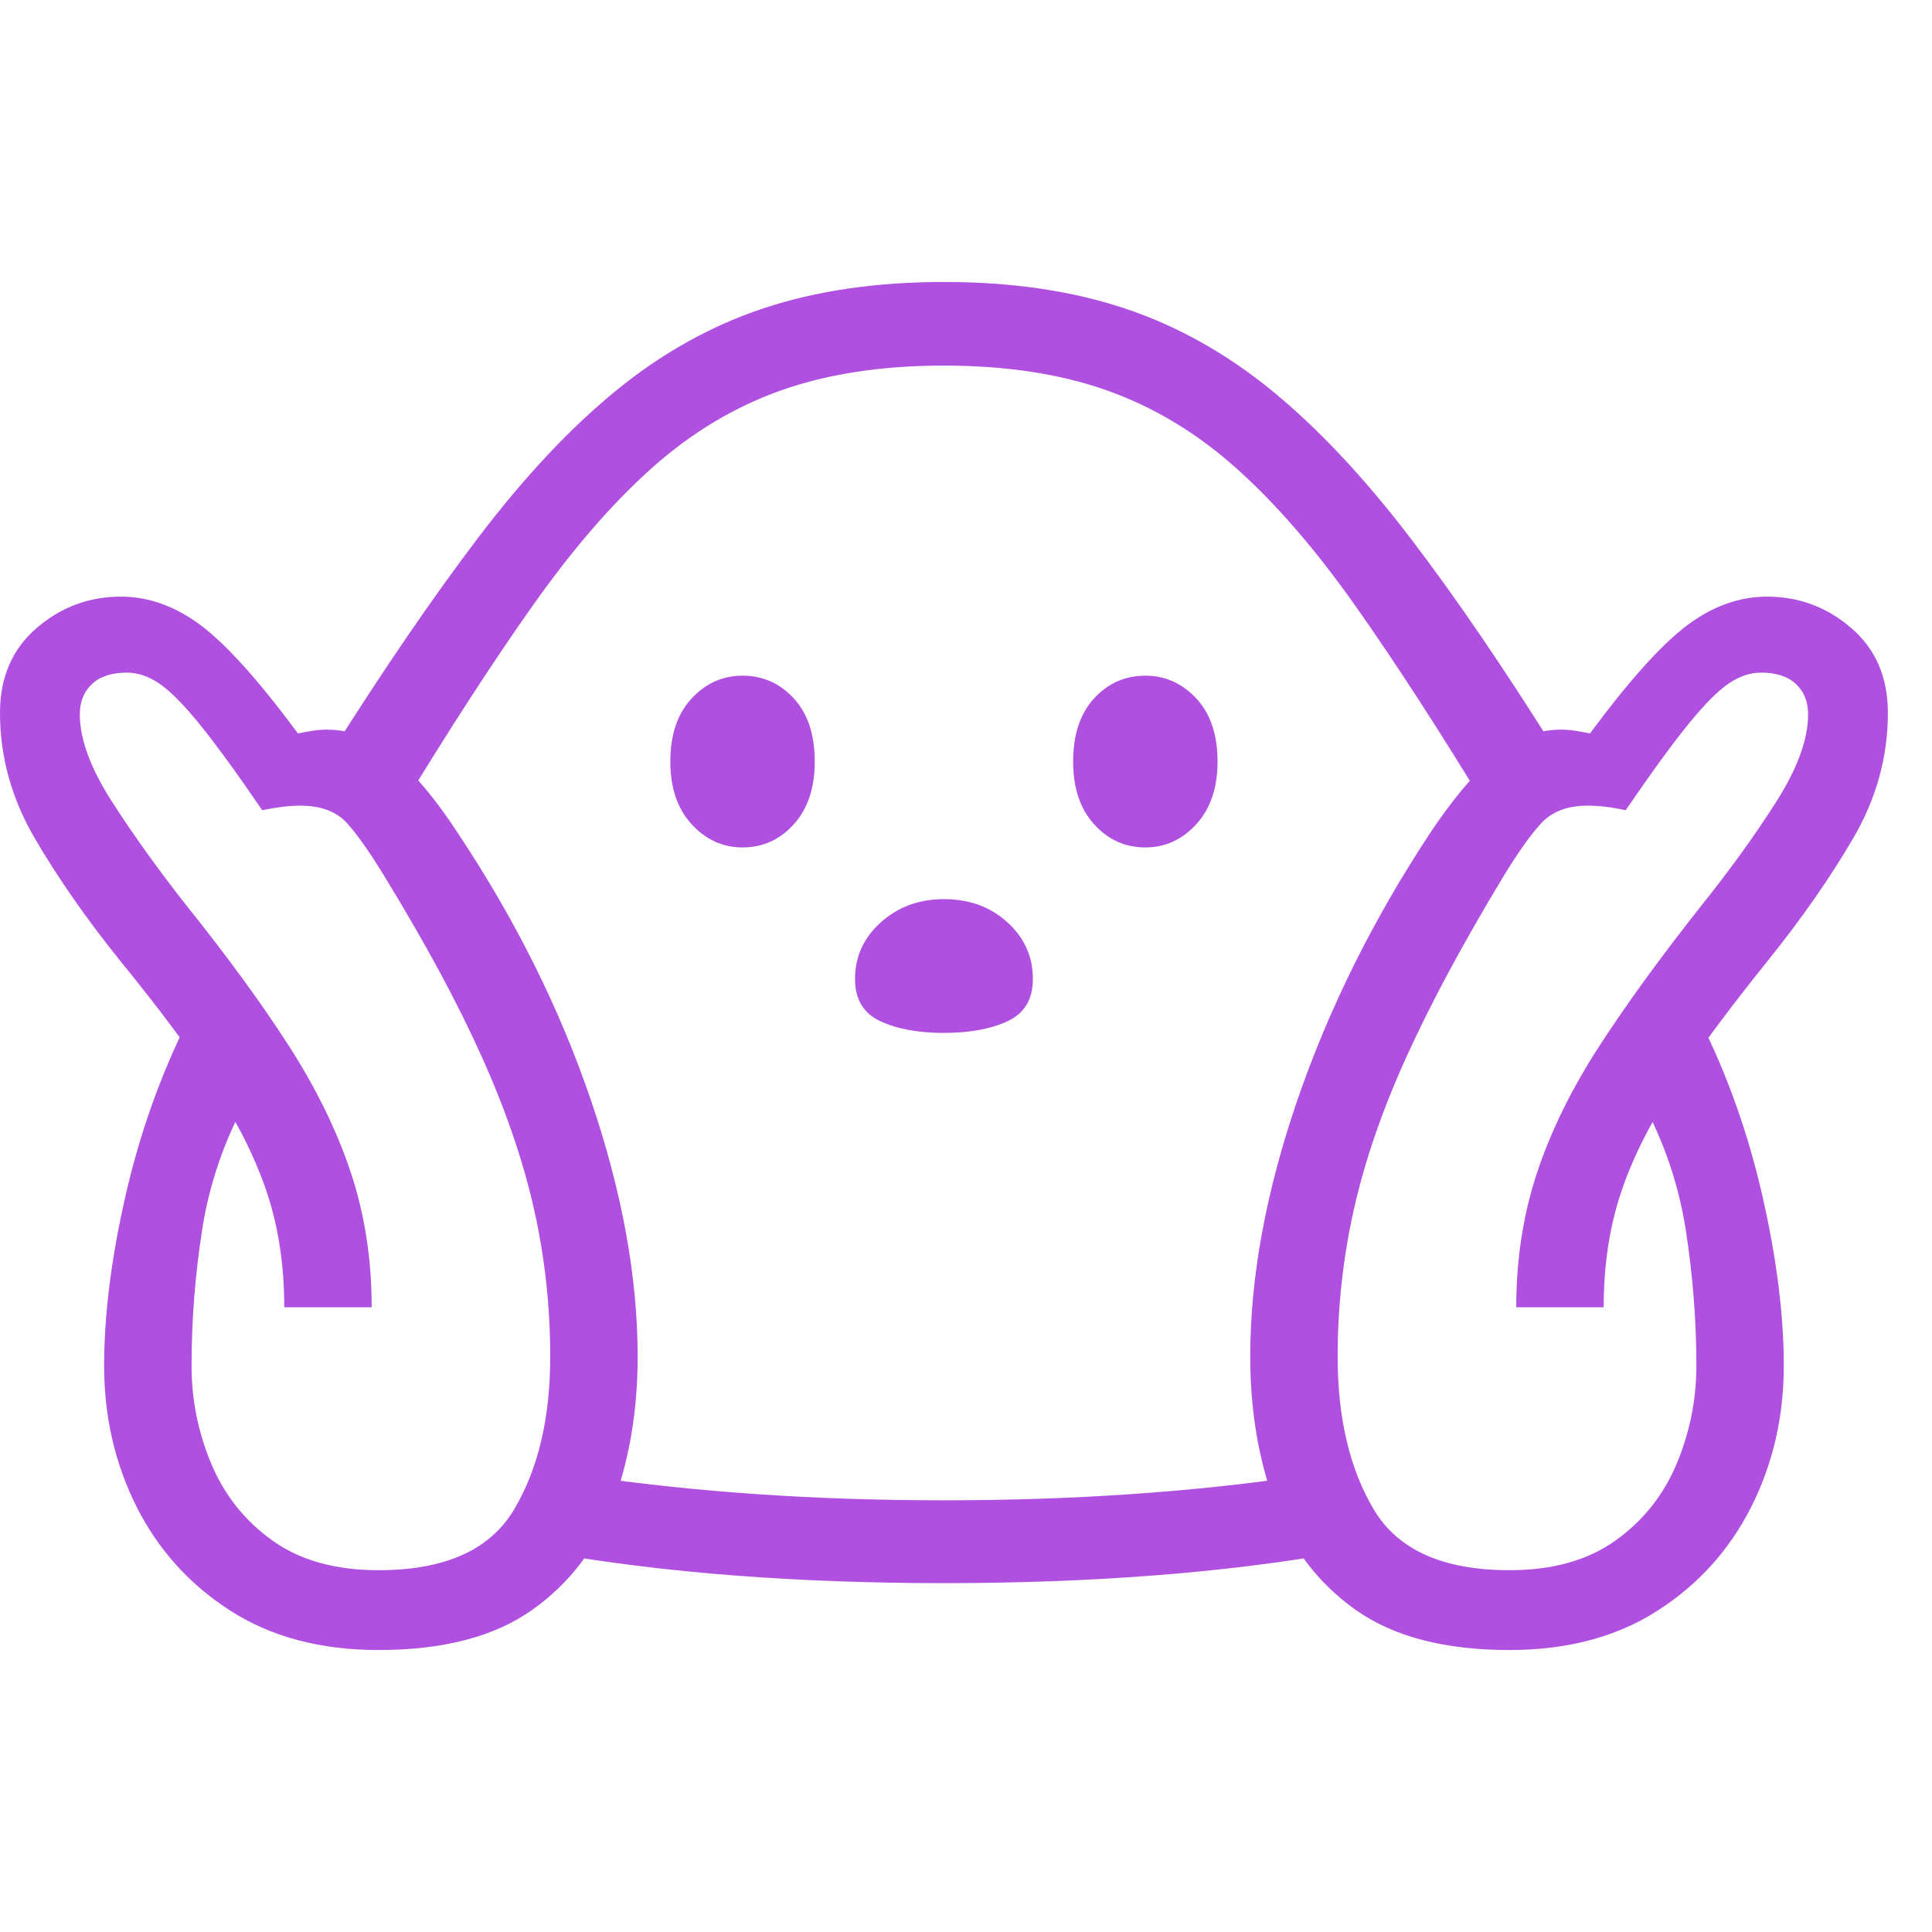 <svg version="1.1" xmlns="http://www.w3.org/2000/svg" style="fill:rgba(0,0,0,1.0)" width="256" height="256" viewBox="0 0 39.719 28.125"><path fill="rgb(175, 80, 225)" d="M31.031 28.125 C29.698 28.125 28.643 27.849 27.867 27.297 C27.091 26.745 26.536 26.013 26.203 25.102 C25.87 24.19 25.703 23.188 25.703 22.094 C25.703 20.458 26.026 18.701 26.672 16.82 C27.318 14.94 28.224 13.115 29.391 11.344 C29.849 10.656 30.289 10.128 30.711 9.758 C31.133 9.388 31.594 9.203 32.094 9.203 C32.198 9.203 32.297 9.211 32.391 9.227 C32.484 9.242 32.583 9.26 32.688 9.281 C33.49 8.198 34.154 7.458 34.68 7.062 C35.206 6.667 35.755 6.469 36.328 6.469 C36.984 6.469 37.562 6.685 38.062 7.117 C38.563 7.549 38.812 8.13 38.812 8.859 C38.812 9.766 38.573 10.628 38.094 11.445 C37.615 12.263 37.031 13.099 36.344 13.953 C35.573 14.911 34.938 15.766 34.438 16.516 C33.937 17.266 33.568 17.997 33.328 18.711 C33.089 19.424 32.969 20.214 32.969 21.078 L31.172 21.078 C31.172 20.089 31.315 19.164 31.602 18.305 C31.888 17.445 32.315 16.578 32.883 15.703 C33.451 14.828 34.151 13.865 34.984 12.812 C35.568 12.083 36.078 11.375 36.516 10.688 C36.953 10 37.172 9.401 37.172 8.891 C37.172 8.63 37.089 8.422 36.922 8.266 C36.755 8.109 36.516 8.031 36.203 8.031 C35.984 8.031 35.766 8.104 35.547 8.25 C35.328 8.396 35.055 8.669 34.727 9.07 C34.398 9.471 33.964 10.068 33.422 10.859 C33.13 10.797 32.87 10.766 32.641 10.766 C32.224 10.766 31.904 10.888 31.68 11.133 C31.456 11.378 31.193 11.75 30.891 12.25 C30.078 13.594 29.422 14.815 28.922 15.914 C28.422 17.013 28.06 18.06 27.836 19.055 C27.612 20.049 27.5 21.062 27.5 22.094 C27.5 23.354 27.747 24.401 28.242 25.234 C28.737 26.068 29.667 26.484 31.031 26.484 C31.917 26.484 32.643 26.281 33.211 25.875 C33.779 25.469 34.198 24.943 34.469 24.297 C34.74 23.651 34.875 22.979 34.875 22.281 C34.875 21.354 34.802 20.422 34.656 19.484 C34.51 18.547 34.203 17.651 33.734 16.797 L34.953 15.188 C35.516 16.313 35.943 17.516 36.234 18.797 C36.526 20.078 36.672 21.24 36.672 22.281 C36.672 23.333 36.448 24.302 36 25.188 C35.552 26.073 34.909 26.784 34.07 27.32 C33.232 27.857 32.219 28.125 31.031 28.125 Z M7.781 28.125 C6.594 28.125 5.581 27.857 4.742 27.32 C3.904 26.784 3.26 26.073 2.812 25.188 C2.365 24.302 2.141 23.333 2.141 22.281 C2.141 21.24 2.286 20.078 2.578 18.797 C2.87 17.516 3.297 16.313 3.859 15.188 L5.078 16.797 C4.609 17.651 4.302 18.547 4.156 19.484 C4.01 20.422 3.938 21.354 3.938 22.281 C3.938 22.979 4.073 23.651 4.344 24.297 C4.615 24.943 5.034 25.469 5.602 25.875 C6.169 26.281 6.896 26.484 7.781 26.484 C9.146 26.484 10.076 26.068 10.57 25.234 C11.065 24.401 11.312 23.354 11.312 22.094 C11.312 21.062 11.201 20.049 10.977 19.055 C10.753 18.06 10.393 17.013 9.898 15.914 C9.404 14.815 8.745 13.594 7.922 12.25 C7.62 11.75 7.359 11.378 7.141 11.133 C6.922 10.888 6.599 10.766 6.172 10.766 C5.953 10.766 5.693 10.797 5.391 10.859 C4.849 10.068 4.414 9.471 4.086 9.07 C3.758 8.669 3.484 8.396 3.266 8.25 C3.047 8.104 2.828 8.031 2.609 8.031 C2.297 8.031 2.057 8.109 1.891 8.266 C1.724 8.422 1.641 8.63 1.641 8.891 C1.641 9.401 1.862 10 2.305 10.688 C2.747 11.375 3.255 12.083 3.828 12.812 C4.672 13.865 5.375 14.828 5.938 15.703 C6.5 16.578 6.924 17.445 7.211 18.305 C7.497 19.164 7.641 20.089 7.641 21.078 L5.844 21.078 C5.844 20.214 5.724 19.424 5.484 18.711 C5.245 17.997 4.878 17.266 4.383 16.516 C3.888 15.766 3.25 14.911 2.469 13.953 C1.781 13.099 1.198 12.263 0.719 11.445 C0.24 10.628 0 9.766 0 8.859 C0 8.13 0.25 7.549 0.75 7.117 C1.25 6.685 1.828 6.469 2.484 6.469 C3.057 6.469 3.607 6.667 4.133 7.062 C4.659 7.458 5.323 8.198 6.125 9.281 C6.229 9.26 6.328 9.242 6.422 9.227 C6.516 9.211 6.615 9.203 6.719 9.203 C7.219 9.203 7.682 9.388 8.109 9.758 C8.536 10.128 8.974 10.656 9.422 11.344 C10.599 13.115 11.508 14.94 12.148 16.82 C12.789 18.701 13.109 20.458 13.109 22.094 C13.109 23.188 12.943 24.19 12.609 25.102 C12.276 26.013 11.721 26.745 10.945 27.297 C10.169 27.849 9.115 28.125 7.781 28.125 Z M19.406 26.75 C17.906 26.75 16.477 26.698 15.117 26.594 C13.758 26.49 12.484 26.333 11.297 26.125 L12.156 24.562 C13.229 24.719 14.372 24.839 15.586 24.922 C16.799 25.005 18.073 25.047 19.406 25.047 C20.74 25.047 22.013 25.005 23.227 24.922 C24.44 24.839 25.583 24.719 26.656 24.562 L27.516 26.125 C26.328 26.333 25.055 26.49 23.695 26.594 C22.336 26.698 20.906 26.75 19.406 26.75 Z M19.406 15.438 C18.875 15.438 18.438 15.357 18.094 15.195 C17.75 15.034 17.578 14.745 17.578 14.328 C17.578 13.87 17.755 13.482 18.109 13.164 C18.464 12.846 18.896 12.688 19.406 12.688 C19.927 12.688 20.362 12.846 20.711 13.164 C21.06 13.482 21.234 13.87 21.234 14.328 C21.234 14.745 21.063 15.034 20.719 15.195 C20.375 15.357 19.938 15.438 19.406 15.438 Z M15.266 11.625 C14.859 11.625 14.51 11.466 14.219 11.148 C13.927 10.831 13.781 10.401 13.781 9.859 C13.781 9.307 13.927 8.875 14.219 8.562 C14.51 8.25 14.859 8.094 15.266 8.094 C15.682 8.094 16.034 8.25 16.32 8.562 C16.607 8.875 16.75 9.307 16.75 9.859 C16.75 10.401 16.607 10.831 16.32 11.148 C16.034 11.466 15.682 11.625 15.266 11.625 Z M23.547 11.625 C23.13 11.625 22.779 11.466 22.492 11.148 C22.206 10.831 22.062 10.401 22.062 9.859 C22.062 9.307 22.206 8.875 22.492 8.562 C22.779 8.25 23.13 8.094 23.547 8.094 C23.953 8.094 24.302 8.25 24.594 8.562 C24.885 8.875 25.031 9.307 25.031 9.859 C25.031 10.401 24.885 10.831 24.594 11.148 C24.302 11.466 23.953 11.625 23.547 11.625 Z M8.234 10.844 L6.75 9.766 C7.865 7.995 8.893 6.49 9.836 5.25 C10.779 4.01 11.721 3.005 12.664 2.234 C13.607 1.464 14.62 0.898 15.703 0.539 C16.786 0.18 18.021 -0 19.406 -0 C20.792 -0 22.026 0.18 23.109 0.539 C24.193 0.898 25.206 1.464 26.148 2.234 C27.091 3.005 28.036 4.01 28.984 5.25 C29.932 6.49 30.958 7.995 32.062 9.766 L30.578 10.844 C29.578 9.198 28.669 7.797 27.852 6.641 C27.034 5.484 26.219 4.544 25.406 3.82 C24.594 3.096 23.708 2.565 22.75 2.227 C21.792 1.888 20.677 1.719 19.406 1.719 C18.135 1.719 17.021 1.888 16.062 2.227 C15.104 2.565 14.219 3.096 13.406 3.82 C12.594 4.544 11.779 5.484 10.961 6.641 C10.143 7.797 9.234 9.198 8.234 10.844 Z M39.719 25" /></svg>